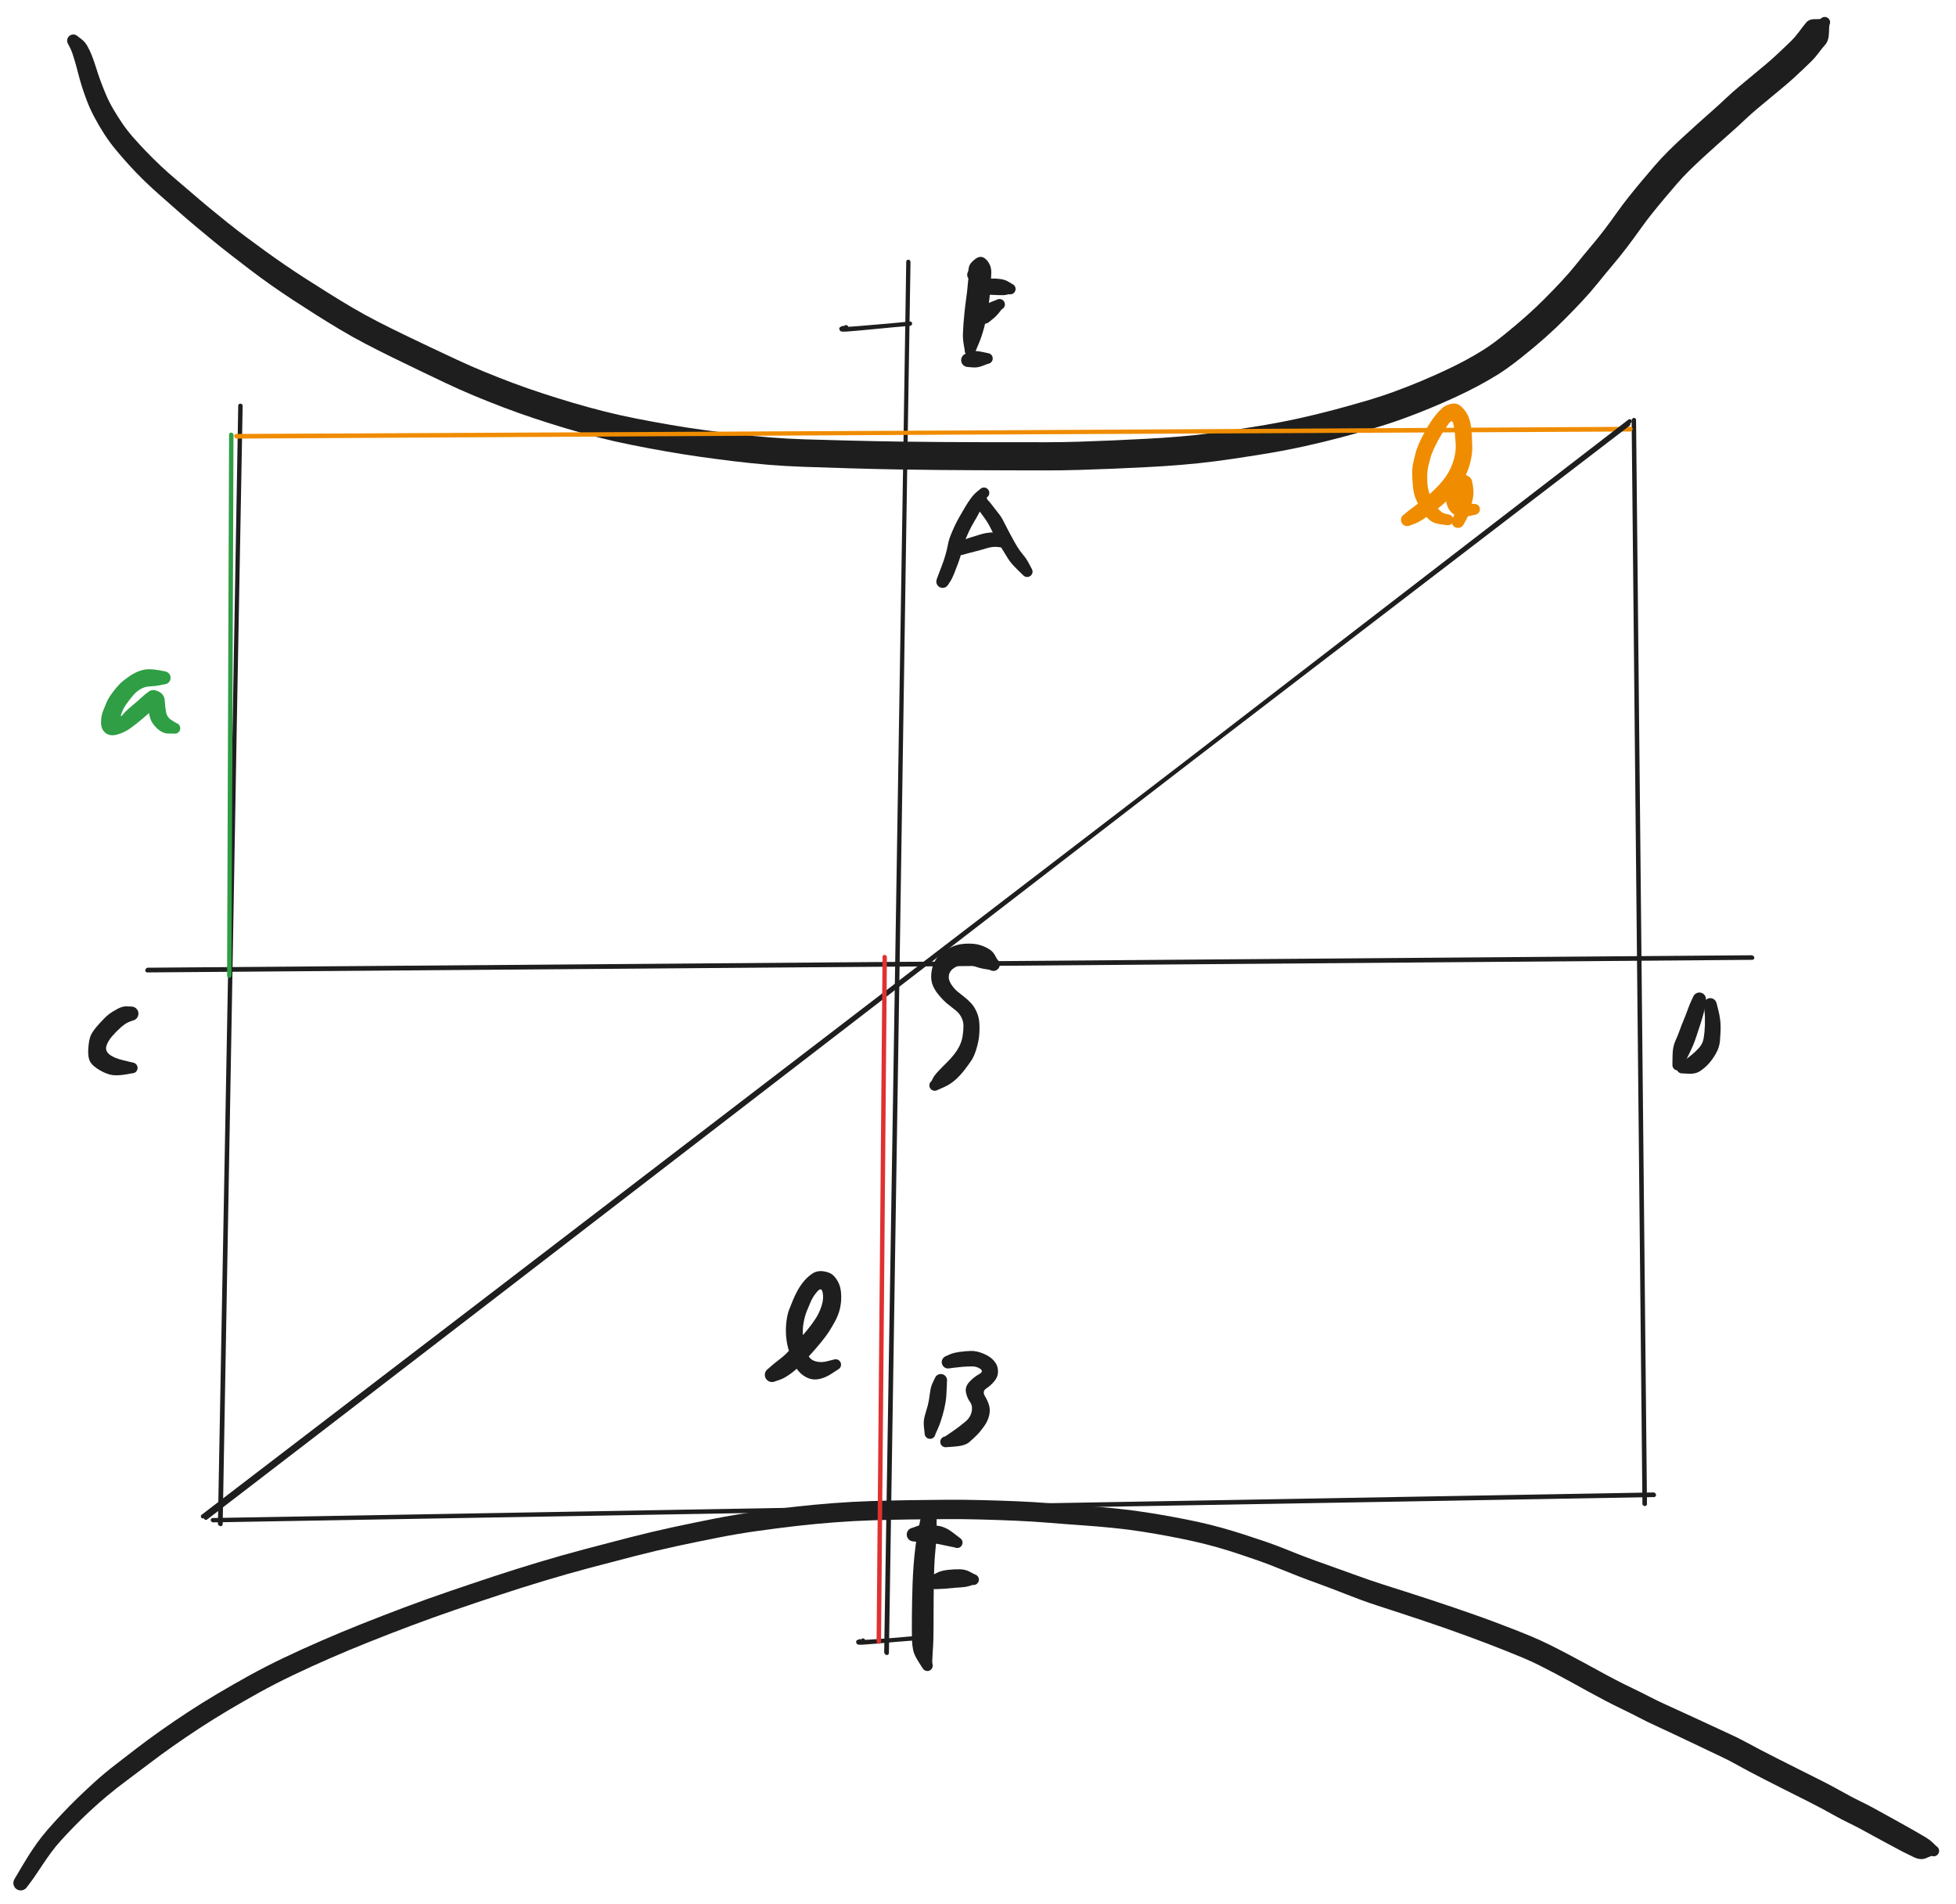 <svg version="1.1" xmlns="http://www.w3.org/2000/svg" viewBox="0 0 944.556 919.141" width="944.556" height="919.141" filter="invert(93%) hue-rotate(180deg)">
  <!-- svg-source:excalidraw -->
  
  <defs>
    <style class="style-fonts">
      @font-face {
        font-family: "Virgil";
        src: url("https://excalidraw.com/Virgil.woff2");
      }
      @font-face {
        font-family: "Cascadia";
        src: url("https://excalidraw.com/Cascadia.woff2");
      }
    </style>
    
  </defs>
  <rect x="0" y="0" width="944.556" height="919.141" fill="transparent"/><g stroke-linecap="round"><g transform="translate(71.345 468.334) rotate(0 387.349 -3.067)"><path d="M0 -0.13 C129.07 -1.13, 645.4 -5.13, 774.54 -6.14 M-0.2 0.15 C128.91 -0.81, 645.65 -4.9, 774.82 -5.93" stroke="#1e1e1e" stroke-width="2" fill="none"/></g></g><mask/><g stroke-linecap="round"><g transform="translate(428.022 797.844) rotate(0 5.258 -335.644)"><path d="M-0.05 -0.12 C1.75 -111.99, 8.89 -559.34, 10.66 -671.21 M0.24 0.2 C2.04 -111.73, 8.9 -559.59, 10.6 -671.47" stroke="#1e1e1e" stroke-width="2" fill="none"/></g></g><mask/><g stroke-linecap="round"><g transform="translate(408.742 158.104) rotate(0 15.336 -0.438)"><path d="M-0.02 -0.04 C-0.01 0.12, -5.16 1.29, -0.03 0.98 C5.09 0.67, 25.61 -1.43, 30.73 -1.89 M-0.22 -0.18 C-0.22 -0.08, -5.32 1.03, -0.17 0.76 C4.98 0.49, 25.52 -1.39, 30.67 -1.79" stroke="#1e1e1e" stroke-width="2" fill="none"/></g></g><mask/><g transform="translate(479.727 465.705) rotate(0 -14.022 26.729)" stroke="none"><path fill="#1e1e1e" d="M -1.79,2.51 Q -1.79,2.51 -4.18,2.12 -6.57,1.74 -8.84,0.92 -11.11,0.11 -13.78,0.10 -16.45,0.08 -18.72,1.43 -20.98,2.79 -21.45,4.94 -21.91,7.10 -20.51,9.31 -19.10,11.52 -17.44,12.92 -15.78,14.32 -14.04,15.66 -12.30,16.99 -10.78,18.63 -9.26,20.26 -8.11,22.81 -6.97,25.36 -6.79,28.50 -6.61,31.64 -6.92,34.57 -7.24,37.50 -8.26,40.84 -9.29,44.18 -10.49,46.04 -11.70,47.90 -13.85,50.71 -16.01,53.53 -18.46,55.70 -20.92,57.87 -23.88,59.16 -26.83,60.46 -27.21,60.64 -27.60,60.83 -28.02,60.88 -28.44,60.93 -28.86,60.85 -29.27,60.77 -29.64,60.56 -30.01,60.34 -30.29,60.03 -30.57,59.71 -30.74,59.31 -30.90,58.92 -30.93,58.50 -30.96,58.08 -30.86,57.66 -30.75,57.25 -30.52,56.90 -30.29,56.54 -29.95,56.28 -29.62,56.01 -29.22,55.87 -28.82,55.73 -28.40,55.72 -27.97,55.71 -27.57,55.84 -27.16,55.97 -26.82,56.22 -26.47,56.47 -26.23,56.81 -25.98,57.16 -25.86,57.57 -25.74,57.98 -25.76,58.40 -25.77,58.83 -25.92,59.22 -26.07,59.62 -26.34,59.95 -26.61,60.28 -26.97,60.50 -27.33,60.73 -27.74,60.83 -28.15,60.93 -28.58,60.89 -29.00,60.85 -29.39,60.68 -29.78,60.51 -30.09,60.22 -30.41,59.94 -30.61,59.57 -30.82,59.20 -30.90,58.78 -30.97,58.36 -30.91,57.94 -30.85,57.52 -30.66,57.14 -30.47,56.76 -30.16,56.46 -29.86,56.16 -29.86,56.16 -29.86,56.16 -29.22,54.86 -28.59,53.56 -26.64,51.48 -24.69,49.40 -22.68,47.45 -20.66,45.49 -18.99,43.35 -17.31,41.20 -16.27,39.02 -15.22,36.84 -14.84,34.26 -14.45,31.69 -14.47,29.51 -14.49,27.32 -15.54,25.33 -16.59,23.34 -18.39,21.97 -20.19,20.60 -22.23,18.93 -24.27,17.26 -26.56,14.48 -28.85,11.71 -29.65,8.96 -30.45,6.21 -29.74,2.53 -29.03,-1.13 -27.01,-3.57 -25.00,-6.00 -21.68,-7.78 -18.37,-9.56 -15.29,-9.92 -12.21,-10.29 -9.36,-10.01 -6.51,-9.74 -3.50,-8.26 -0.48,-6.78 0.65,-4.64 1.79,-2.51 2.07,-2.26 2.34,-2.01 2.55,-1.70 2.75,-1.39 2.88,-1.04 3.01,-0.69 3.05,-0.32 3.09,0.04 3.03,0.41 2.98,0.78 2.85,1.13 2.71,1.48 2.49,1.78 2.28,2.08 1.99,2.32 1.71,2.57 1.38,2.73 1.04,2.90 0.68,2.99 0.32,3.07 -0.04,3.06 -0.42,3.06 -0.78,2.96 -1.14,2.87 -1.46,2.69 -1.79,2.51 -1.79,2.51 L -1.79,2.51 Z"/></g><g transform="translate(449.054 727.736) rotate(0 -1.753 38.56)" stroke="none"><path fill="#1e1e1e" d="M 3.24,0.34 Q 3.24,0.34 3.25,7.48 3.26,14.62 2.75,19.65 2.24,24.69 2.09,28.95 1.93,33.21 1.88,37.27 1.82,41.33 1.80,45.07 1.78,48.81 1.77,52.16 1.75,55.51 1.75,58.45 1.74,61.39 1.67,63.89 1.60,66.39 1.37,69.65 1.14,72.90 1.13,74.07 1.12,75.25 1.25,75.65 1.37,76.06 1.36,76.48 1.36,76.91 1.21,77.31 1.07,77.71 0.80,78.04 0.54,78.37 0.18,78.60 -0.17,78.84 -0.58,78.94 -0.99,79.04 -1.41,79.01 -1.84,78.98 -2.23,78.81 -2.62,78.65 -2.94,78.37 -3.26,78.08 -3.47,77.72 -3.68,77.35 -3.76,76.93 -3.84,76.51 -3.79,76.09 -3.73,75.67 -3.54,75.29 -3.36,74.91 -3.06,74.60 -2.76,74.30 -2.38,74.11 -2.00,73.92 -1.58,73.86 -1.16,73.80 -0.74,73.88 -0.32,73.96 0.04,74.16 0.41,74.37 0.69,74.69 0.98,75.00 1.15,75.39 1.32,75.78 1.36,76.20 1.39,76.63 1.29,77.04 1.19,77.45 0.96,77.81 0.74,78.17 0.41,78.44 0.08,78.71 -0.31,78.86 -0.71,79.00 -1.13,79.02 -1.56,79.03 -1.96,78.91 -2.37,78.79 -2.72,78.54 -3.06,78.29 -3.31,77.95 -3.56,77.61 -3.56,77.61 -3.56,77.61 -5.62,74.36 -7.67,71.11 -8.13,68.75 -8.60,66.39 -8.66,63.87 -8.73,61.36 -8.72,58.41 -8.71,55.46 -8.69,52.07 -8.66,48.69 -8.59,44.88 -8.53,41.07 -8.37,36.86 -8.22,32.65 -7.89,28.11 -7.56,23.57 -6.92,18.58 -6.28,13.59 -4.76,6.62 -3.24,-0.34 -3.15,-0.73 -3.06,-1.11 -2.89,-1.46 -2.71,-1.81 -2.45,-2.11 -2.19,-2.41 -1.87,-2.64 -1.55,-2.86 -1.19,-3.01 -0.82,-3.15 -0.43,-3.21 -0.04,-3.26 0.34,-3.22 0.73,-3.18 1.10,-3.04 1.47,-2.91 1.80,-2.69 2.13,-2.47 2.39,-2.18 2.66,-1.89 2.84,-1.54 3.03,-1.20 3.13,-0.81 3.23,-0.43 3.24,-0.04 3.24,0.34 3.24,0.34 L 3.24,0.34 Z"/></g><g transform="translate(441.167 740.881) rotate(0 10.954 1.753)" stroke="none"><path fill="#1e1e1e" d="M -0.36,-3.32 Q -0.36,-3.32 1.84,-4.14 4.05,-4.95 6.20,-4.81 8.35,-4.67 11.80,-4.23 15.25,-3.78 18.81,-1.08 22.36,1.61 22.69,1.88 23.02,2.15 23.25,2.51 23.47,2.87 23.58,3.28 23.68,3.69 23.64,4.11 23.60,4.54 23.43,4.93 23.27,5.32 22.98,5.63 22.70,5.95 22.32,6.16 21.95,6.36 21.54,6.44 21.12,6.52 20.70,6.46 20.28,6.40 19.90,6.21 19.52,6.02 19.22,5.72 18.92,5.42 18.73,5.04 18.54,4.66 18.49,4.23 18.43,3.81 18.51,3.40 18.60,2.98 18.81,2.61 19.02,2.24 19.33,1.96 19.65,1.68 20.04,1.51 20.43,1.34 20.86,1.31 21.28,1.28 21.69,1.38 22.10,1.49 22.46,1.72 22.82,1.95 23.08,2.28 23.35,2.61 23.49,3.01 23.64,3.41 23.65,3.83 23.66,4.26 23.53,4.66 23.41,5.07 23.16,5.41 22.91,5.76 22.56,6.01 22.22,6.25 21.81,6.37 21.40,6.50 20.98,6.48 20.55,6.47 20.15,6.32 19.76,6.18 19.76,6.18 19.76,6.18 17.67,5.77 15.58,5.37 13.43,4.87 11.28,4.37 8.14,4.16 5.01,3.95 2.69,3.63 0.36,3.32 -0.03,3.31 -0.43,3.31 -0.82,3.21 -1.21,3.11 -1.57,2.92 -1.92,2.73 -2.22,2.46 -2.52,2.19 -2.75,1.85 -2.97,1.52 -3.11,1.14 -3.25,0.76 -3.29,0.36 -3.34,-0.03 -3.29,-0.43 -3.23,-0.83 -3.09,-1.20 -2.94,-1.58 -2.71,-1.91 -2.48,-2.24 -2.17,-2.50 -1.87,-2.77 -1.51,-2.95 -1.15,-3.13 -0.76,-3.23 -0.36,-3.32 -0.36,-3.32 L -0.36,-3.32 Z"/></g><g transform="translate(451.683 763.666) rotate(0 9.64 -0.876)" stroke="none"><path fill="#1e1e1e" d="M -0.87,-3.50 Q -0.87,-3.50 1.03,-4.44 2.94,-5.37 6.02,-5.73 9.11,-6.08 11.82,-6.03 14.53,-5.98 16.70,-4.79 18.88,-3.61 19.28,-3.47 19.68,-3.33 20.02,-3.07 20.35,-2.81 20.59,-2.45 20.82,-2.10 20.93,-1.69 21.04,-1.28 21.01,-0.85 20.99,-0.43 20.82,-0.04 20.66,0.35 20.39,0.67 20.11,0.99 19.74,1.21 19.37,1.42 18.96,1.51 18.54,1.59 18.12,1.54 17.70,1.49 17.31,1.31 16.93,1.13 16.62,0.83 16.32,0.54 16.12,0.16 15.93,-0.21 15.86,-0.63 15.80,-1.05 15.87,-1.47 15.95,-1.88 16.15,-2.26 16.35,-2.63 16.66,-2.92 16.98,-3.21 17.36,-3.38 17.75,-3.56 18.17,-3.60 18.60,-3.64 19.01,-3.54 19.42,-3.45 19.79,-3.23 20.15,-3.00 20.42,-2.68 20.69,-2.35 20.84,-1.95 21.00,-1.56 21.02,-1.13 21.04,-0.71 20.92,-0.30 20.80,0.10 20.56,0.45 20.31,0.80 19.97,1.05 19.63,1.30 19.23,1.44 18.82,1.57 18.40,1.56 17.97,1.56 17.97,1.56 17.98,1.56 16.30,2.07 14.63,2.58 12.18,2.72 9.72,2.85 7.42,3.10 5.12,3.35 2.99,3.43 0.87,3.50 0.44,3.56 0.01,3.61 -0.42,3.56 -0.85,3.51 -1.26,3.35 -1.66,3.20 -2.02,2.96 -2.38,2.71 -2.67,2.38 -2.96,2.06 -3.17,1.67 -3.37,1.29 -3.48,0.87 -3.58,0.44 -3.58,0.01 -3.59,-0.42 -3.48,-0.84 -3.38,-1.27 -3.18,-1.65 -2.98,-2.04 -2.69,-2.37 -2.40,-2.69 -2.04,-2.94 -1.69,-3.19 -1.28,-3.35 -0.87,-3.50 -0.87,-3.50 L -0.87,-3.50 Z"/></g><g transform="translate(470.087 132.69) rotate(0 1.315 15.774)" stroke="none"><path fill="#1e1e1e" d="M -2.55,-1.70 Q -2.55,-1.70 -2.21,-3.65 -1.87,-5.60 0.97,-7.72 3.82,-9.84 6.25,-7.27 8.69,-4.71 8.61,-1.05 8.52,2.60 8.13,7.13 7.75,11.66 7.35,14.36 6.95,17.07 6.41,19.93 5.86,22.78 5.19,25.30 4.52,27.82 3.74,30.10 2.95,32.39 1.96,34.62 0.97,36.86 0.86,37.27 0.75,37.68 0.51,38.03 0.27,38.39 -0.06,38.64 -0.40,38.90 -0.80,39.04 -1.20,39.18 -1.62,39.18 -2.05,39.18 -2.45,39.04 -2.86,38.91 -3.19,38.65 -3.53,38.40 -3.77,38.05 -4.01,37.69 -4.13,37.29 -4.24,36.88 -4.22,36.45 -4.20,36.03 -4.04,35.63 -3.89,35.24 -3.61,34.91 -3.34,34.59 -2.97,34.37 -2.61,34.15 -2.20,34.06 -1.78,33.96 -1.36,34.01 -0.94,34.05 -0.55,34.23 -0.16,34.41 0.14,34.70 0.45,34.99 0.65,35.37 0.85,35.74 0.91,36.16 0.98,36.58 0.92,37.00 0.85,37.42 0.65,37.79 0.45,38.17 0.15,38.46 -0.15,38.76 -0.54,38.93 -0.92,39.11 -1.35,39.16 -1.77,39.21 -2.18,39.12 -2.60,39.03 -2.96,38.81 -3.33,38.59 -3.60,38.27 -3.88,37.94 -4.04,37.55 -4.20,37.16 -4.22,36.73 -4.24,36.31 -4.24,36.31 -4.24,36.31 -4.71,33.59 -5.17,30.87 -5.09,28.52 -5.01,26.17 -4.83,23.72 -4.64,21.27 -4.35,18.37 -4.07,15.47 -3.71,12.92 -3.34,10.38 -3.06,7.91 -2.77,5.44 -2.60,3.16 -2.42,0.87 -1.45,-2.59 -0.47,-6.07 2.71,-3.25 5.90,-0.43 4.22,0.63 2.55,1.70 2.31,1.98 2.07,2.26 1.77,2.47 1.46,2.69 1.12,2.83 0.78,2.96 0.41,3.01 0.04,3.06 -0.31,3.02 -0.68,2.99 -1.03,2.86 -1.38,2.73 -1.69,2.53 -1.99,2.32 -2.24,2.05 -2.49,1.78 -2.67,1.45 -2.85,1.13 -2.94,0.77 -3.04,0.41 -3.04,0.04 -3.05,-0.32 -2.96,-0.68 -2.88,-1.04 -2.71,-1.37 -2.55,-1.70 -2.55,-1.70 L -2.55,-1.70 Z"/></g><g transform="translate(474.469 138.824) rotate(0 7.011 0)" stroke="none"><path fill="#1e1e1e" d="M -0.37,-3.38 Q -0.37,-3.38 1.86,-3.95 4.10,-4.53 7.37,-4.25 10.65,-3.97 12.35,-2.90 14.06,-1.83 14.44,-1.65 14.83,-1.48 15.14,-1.19 15.45,-0.90 15.65,-0.52 15.85,-0.15 15.93,0.26 16.00,0.68 15.93,1.10 15.87,1.52 15.67,1.90 15.47,2.27 15.17,2.57 14.86,2.86 14.47,3.04 14.09,3.22 13.67,3.27 13.25,3.32 12.83,3.23 12.41,3.14 12.05,2.93 11.68,2.71 11.41,2.39 11.13,2.07 10.97,1.67 10.81,1.28 10.78,0.85 10.76,0.43 10.87,0.02 10.98,-0.38 11.22,-0.73 11.45,-1.09 11.79,-1.35 12.12,-1.61 12.53,-1.74 12.93,-1.88 13.35,-1.89 13.78,-1.89 14.18,-1.76 14.59,-1.62 14.93,-1.37 15.27,-1.11 15.51,-0.76 15.75,-0.41 15.86,-0.00 15.98,0.40 15.96,0.82 15.94,1.24 15.78,1.64 15.63,2.04 15.36,2.36 15.08,2.69 14.72,2.91 14.36,3.13 13.94,3.22 13.53,3.32 13.11,3.28 12.68,3.23 12.68,3.23 12.68,3.23 11.46,3.51 10.23,3.79 7.59,3.65 4.96,3.52 2.67,3.45 0.37,3.38 -0.03,3.37 -0.44,3.37 -0.84,3.27 -1.23,3.16 -1.59,2.97 -1.96,2.77 -2.26,2.50 -2.56,2.22 -2.79,1.88 -3.02,1.54 -3.16,1.16 -3.31,0.78 -3.35,0.37 -3.40,-0.03 -3.34,-0.44 -3.29,-0.84 -3.14,-1.22 -2.99,-1.61 -2.75,-1.94 -2.52,-2.28 -2.21,-2.55 -1.90,-2.81 -1.53,-3.00 -1.17,-3.19 -0.77,-3.28 -0.37,-3.38 -0.37,-3.38 L -0.37,-3.38 Z"/></g><g transform="translate(475.345 152.846) rotate(0 3.944 -3.067)" stroke="none"><path fill="#1e1e1e" d="M -2.47,-2.47 Q -2.47,-2.47 -1.11,-4.13 0.23,-5.80 3.26,-7.05 6.29,-8.30 6.70,-8.41 7.11,-8.51 7.54,-8.47 7.96,-8.44 8.35,-8.27 8.74,-8.10 9.06,-7.82 9.37,-7.54 9.58,-7.17 9.79,-6.80 9.87,-6.38 9.95,-5.96 9.90,-5.54 9.84,-5.12 9.65,-4.74 9.46,-4.36 9.16,-4.06 8.86,-3.76 8.48,-3.57 8.10,-3.38 7.68,-3.32 7.25,-3.27 6.84,-3.35 6.42,-3.43 6.05,-3.63 5.68,-3.84 5.40,-4.16 5.11,-4.48 4.95,-4.87 4.78,-5.26 4.74,-5.68 4.71,-6.10 4.81,-6.52 4.91,-6.93 5.14,-7.29 5.37,-7.65 5.70,-7.91 6.03,-8.18 6.43,-8.32 6.83,-8.47 7.26,-8.48 7.68,-8.49 8.09,-8.37 8.49,-8.24 8.84,-8.00 9.18,-7.75 9.43,-7.40 9.68,-7.06 9.80,-6.65 9.93,-6.24 9.92,-5.82 9.91,-5.39 9.76,-5.00 9.61,-4.60 9.35,-4.27 9.08,-3.93 8.72,-3.71 8.36,-3.48 8.36,-3.48 8.36,-3.48 7.08,-1.86 5.80,-0.23 4.13,1.11 2.47,2.47 2.13,2.73 1.80,2.99 1.42,3.16 1.03,3.33 0.62,3.41 0.21,3.48 -0.20,3.46 -0.62,3.43 -1.03,3.31 -1.43,3.18 -1.79,2.96 -2.15,2.75 -2.45,2.45 -2.75,2.15 -2.96,1.79 -3.18,1.43 -3.31,1.03 -3.43,0.62 -3.46,0.20 -3.48,-0.21 -3.41,-0.62 -3.33,-1.03 -3.16,-1.42 -2.99,-1.80 -2.73,-2.13 -2.47,-2.47 -2.47,-2.47 L -2.47,-2.47 Z"/></g><g transform="translate(467.458 173.879) rotate(0 5.258 -0.438)" stroke="none"><path fill="#1e1e1e" d="M -0.41,-3.32 Q -0.41,-3.32 1.54,-4.01 3.50,-4.71 6.35,-4.07 9.19,-3.43 9.61,-3.38 10.03,-3.34 10.42,-3.16 10.81,-2.98 11.12,-2.69 11.43,-2.40 11.63,-2.03 11.83,-1.65 11.90,-1.23 11.97,-0.81 11.90,-0.39 11.83,0.02 11.63,0.39 11.44,0.77 11.13,1.06 10.82,1.36 10.44,1.53 10.05,1.71 9.63,1.76 9.21,1.81 8.79,1.72 8.38,1.63 8.01,1.41 7.65,1.19 7.37,0.87 7.09,0.55 6.93,0.15 6.78,-0.23 6.75,-0.66 6.73,-1.08 6.84,-1.49 6.95,-1.90 7.19,-2.25 7.43,-2.60 7.77,-2.86 8.10,-3.12 8.50,-3.26 8.91,-3.39 9.33,-3.40 9.76,-3.40 10.16,-3.26 10.56,-3.13 10.90,-2.87 11.24,-2.62 11.48,-2.27 11.72,-1.91 11.84,-1.50 11.95,-1.10 11.93,-0.67 11.91,-0.25 11.75,0.14 11.59,0.53 11.32,0.86 11.05,1.18 10.68,1.40 10.32,1.62 9.90,1.72 9.49,1.81 9.49,1.81 9.49,1.81 7.02,2.75 4.55,3.70 2.48,3.51 0.41,3.32 0.01,3.32 -0.39,3.32 -0.78,3.23 -1.17,3.13 -1.53,2.95 -1.89,2.76 -2.19,2.49 -2.50,2.23 -2.73,1.89 -2.96,1.56 -3.10,1.19 -3.25,0.81 -3.30,0.41 -3.35,0.01 -3.30,-0.38 -3.25,-0.79 -3.11,-1.16 -2.97,-1.54 -2.74,-1.88 -2.51,-2.21 -2.21,-2.48 -1.91,-2.75 -1.55,-2.94 -1.19,-3.12 -0.80,-3.22 -0.41,-3.32 -0.41,-3.32 L -0.41,-3.32 Z"/></g><g transform="translate(35.414 19.64) rotate(0 423.28 95.523)" stroke="none"><path fill="#1e1e1e" d="M 2.32,-1.93 Q 2.32,-1.93 3.95,-0.71 5.58,0.51 6.73,2.51 7.89,4.51 8.93,7.16 9.98,9.82 10.96,12.97 11.93,16.13 13.09,19.30 14.25,22.48 15.74,26.01 17.23,29.53 19.30,33.05 21.36,36.58 23.72,40.03 26.08,43.48 28.98,46.77 31.87,50.06 35.15,53.46 38.42,56.86 42.01,60.26 45.60,63.65 49.61,67.03 53.61,70.42 57.65,73.91 61.70,77.41 65.87,80.85 70.05,84.30 74.36,87.76 78.68,91.22 83.24,94.63 87.80,98.05 92.54,101.47 97.29,104.90 102.27,108.32 107.26,111.74 112.61,115.16 117.95,118.58 123.50,122.05 129.05,125.53 134.90,128.97 140.75,132.41 146.89,135.56 153.03,138.71 159.42,141.80 165.81,144.90 172.32,147.97 178.82,151.03 185.37,154.09 191.92,157.15 198.60,159.89 205.29,162.64 212.38,165.30 219.47,167.95 226.69,170.30 233.90,172.65 241.47,174.90 249.04,177.14 256.71,179.06 264.37,180.99 272.30,182.53 280.23,184.07 288.39,185.48 296.55,186.89 304.47,187.96 312.40,189.04 320.54,189.98 328.68,190.93 336.83,191.57 344.98,192.20 353.13,192.47 361.28,192.73 374.86,193.07 388.45,193.41 398.98,193.55 409.50,193.70 418.76,193.76 428.01,193.82 436.48,193.84 444.94,193.85 453.33,193.86 461.71,193.87 469.81,193.87 477.91,193.86 485.78,193.61 493.65,193.36 501.78,193.00 509.92,192.63 517.90,192.22 525.89,191.82 533.97,191.14 542.06,190.47 549.91,189.44 557.77,188.41 569.89,186.46 582.02,184.51 591.30,182.46 600.58,180.41 608.50,178.30 616.41,176.18 623.79,174.03 631.17,171.87 637.65,169.51 644.13,167.14 650.11,164.65 656.08,162.16 661.59,159.61 667.09,157.07 671.82,154.54 676.56,152.01 680.95,149.25 685.35,146.49 691.26,141.72 697.16,136.94 701.94,132.67 706.72,128.40 710.68,124.40 714.63,120.41 718.58,116.21 722.52,112.00 725.81,107.87 729.10,103.74 732.66,99.55 736.22,95.36 739.35,91.24 742.48,87.12 745.30,83.13 748.12,79.15 751.24,75.24 754.35,71.33 757.44,67.66 760.53,63.98 763.61,60.40 766.69,56.82 770.20,53.34 773.70,49.86 777.21,46.63 780.72,43.39 784.23,40.25 787.74,37.11 791.24,34.01 794.75,30.92 797.91,27.92 801.07,24.93 804.63,21.96 808.20,18.99 811.15,16.54 814.10,14.08 816.87,11.78 819.63,9.47 821.94,7.34 824.24,5.21 826.23,3.31 828.22,1.40 829.82,-0.15 831.41,-1.71 833.38,-4.35 835.35,-7.00 836.76,-8.71 838.18,-10.41 840.88,-10.38 843.58,-10.35 843.79,-10.59 844.00,-10.82 844.26,-11.00 844.53,-11.18 844.82,-11.30 845.12,-11.41 845.43,-11.45 845.75,-11.48 846.06,-11.45 846.38,-11.41 846.67,-11.29 846.97,-11.18 847.23,-11.00 847.49,-10.82 847.70,-10.58 847.91,-10.35 848.05,-10.07 848.20,-9.79 848.28,-9.48 848.35,-9.17 848.35,-8.85 848.35,-8.54 848.28,-8.23 848.20,-7.92 848.05,-7.64 847.90,-7.36 847.63,-7.07 847.35,-6.78 846.98,-6.58 846.60,-6.37 846.18,-6.30 845.76,-6.23 845.34,-6.30 844.92,-6.36 844.55,-6.56 844.17,-6.75 843.88,-7.06 843.58,-7.37 843.40,-7.75 843.22,-8.14 843.17,-8.56 843.12,-8.98 843.21,-9.39 843.30,-9.81 843.51,-10.18 843.73,-10.54 844.05,-10.82 844.37,-11.10 844.77,-11.26 845.16,-11.42 845.58,-11.44 846.01,-11.47 846.42,-11.36 846.83,-11.25 847.18,-11.01 847.54,-10.78 847.80,-10.44 848.06,-10.10 848.19,-9.70 848.33,-9.30 848.34,-8.88 848.34,-8.45 848.21,-8.05 848.07,-7.64 847.82,-7.30 847.56,-6.96 847.21,-6.72 846.86,-6.48 846.46,-6.36 846.05,-6.25 845.62,-6.27 845.20,-6.29 844.80,-6.44 844.41,-6.60 844.08,-6.87 843.75,-7.14 843.53,-7.50 843.31,-7.87 843.22,-8.28 843.12,-8.70 843.17,-9.12 843.21,-9.54 843.38,-9.93 843.56,-10.31 843.57,-10.33 843.58,-10.35 843.79,-10.59 844.00,-10.82 844.26,-11.00 844.53,-11.18 844.82,-11.30 845.12,-11.41 845.43,-11.45 845.75,-11.48 846.06,-11.45 846.37,-11.41 846.67,-11.29 846.97,-11.18 847.23,-11.00 847.49,-10.82 847.70,-10.58 847.91,-10.35 848.05,-10.07 848.20,-9.79 848.28,-9.48 848.35,-9.17 848.35,-8.85 848.35,-8.54 848.28,-8.23 848.20,-7.92 848.05,-7.64 847.90,-7.36 847.79,-3.66 847.67,0.04 845.99,1.95 844.30,3.86 842.71,6.01 841.12,8.16 839.47,9.78 837.81,11.40 835.72,13.41 833.62,15.42 831.06,17.77 828.49,20.11 825.72,22.42 822.95,24.72 819.99,27.18 817.03,29.64 813.81,32.31 810.58,34.98 807.25,38.13 803.91,41.29 800.44,44.36 796.96,47.42 793.53,50.49 790.09,53.56 786.75,56.63 783.42,59.70 780.30,62.77 777.17,65.84 774.14,69.36 771.12,72.88 768.14,76.42 765.16,79.96 762.29,83.55 759.41,87.15 756.45,91.32 753.49,95.50 750.13,99.91 746.77,104.32 743.34,108.35 739.92,112.39 736.27,116.93 732.62,121.47 728.54,125.82 724.46,130.17 720.20,134.45 715.95,138.72 710.89,143.24 705.82,147.75 699.25,152.98 692.67,158.20 687.86,161.20 683.04,164.19 677.95,166.89 672.87,169.58 667.12,172.23 661.38,174.87 655.11,177.47 648.84,180.08 641.93,182.58 635.02,185.08 627.48,187.27 619.95,189.47 611.75,191.65 603.54,193.83 593.87,195.96 584.19,198.09 571.86,200.05 559.54,202.01 551.36,203.07 543.18,204.12 534.88,204.80 526.58,205.48 518.55,205.88 510.51,206.28 502.29,206.64 494.07,206.99 485.99,207.23 477.90,207.48 469.79,207.47 461.69,207.45 453.29,207.44 444.90,207.42 436.40,207.38 427.91,207.34 418.61,207.27 409.30,207.19 398.69,207.02 388.08,206.85 374.45,206.44 360.82,206.04 352.37,205.73 343.91,205.43 335.51,204.74 327.12,204.04 318.86,203.03 310.60,202.02 302.46,200.87 294.32,199.71 286.02,198.25 277.72,196.80 269.46,195.14 261.19,193.49 253.28,191.46 245.38,189.42 237.64,187.10 229.91,184.77 222.45,182.30 214.99,179.82 207.73,177.06 200.46,174.29 193.52,171.40 186.57,168.50 180.02,165.40 173.47,162.29 166.93,159.15 160.39,156.02 153.88,152.82 147.37,149.63 140.94,146.27 134.51,142.91 128.56,139.34 122.61,135.77 117.01,132.23 111.41,128.69 105.93,125.10 100.45,121.52 95.37,117.93 90.29,114.34 85.57,110.75 80.86,107.16 76.21,103.56 71.56,99.97 67.25,96.42 62.94,92.86 58.67,89.30 54.41,85.73 50.45,82.21 46.49,78.69 42.33,75.06 38.17,71.42 34.41,67.78 30.65,64.14 27.31,60.48 23.96,56.82 20.77,52.98 17.57,49.15 15.09,45.31 12.60,41.48 10.38,37.34 8.16,33.20 6.68,29.37 5.21,25.54 4.12,22.08 3.04,18.63 2.30,15.65 1.56,12.68 0.50,9.11 -0.54,5.53 -1.43,3.73 -2.32,1.93 -2.52,1.63 -2.71,1.32 -2.83,0.97 -2.95,0.63 -2.99,0.27 -3.02,-0.09 -2.96,-0.45 -2.91,-0.81 -2.77,-1.14 -2.63,-1.48 -2.41,-1.77 -2.20,-2.07 -1.92,-2.30 -1.64,-2.54 -1.31,-2.70 -0.98,-2.85 -0.62,-2.93 -0.27,-3.01 0.09,-3.00 0.45,-2.99 0.80,-2.89 1.15,-2.79 1.47,-2.61 1.79,-2.43 2.05,-2.18 2.32,-1.93 2.32,-1.93 L 2.32,-1.93 Z"/></g><g transform="translate(10 909.141) rotate(0 462.278 -90.265)" stroke="none"><path fill="#1e1e1e" d="M -2.98,-1.98 Q -2.98,-1.98 -1.59,-4.33 -0.20,-6.68 1.11,-8.89 2.42,-11.11 4.01,-13.61 5.61,-16.12 7.83,-19.26 10.06,-22.41 13.11,-25.92 16.17,-29.43 19.71,-33.19 23.25,-36.96 27.29,-40.90 31.33,-44.84 35.81,-48.89 40.29,-52.94 45.55,-57.02 50.80,-61.10 56.27,-65.28 61.73,-69.47 67.91,-73.82 74.10,-78.18 80.79,-82.57 87.48,-86.96 94.93,-91.38 102.37,-95.79 110.35,-100.20 118.33,-104.61 127.11,-108.79 135.90,-112.97 145.20,-117.01 154.49,-121.06 164.53,-125.06 174.57,-129.06 185.14,-133.04 195.72,-137.01 206.57,-140.72 217.41,-144.44 228.31,-148.04 239.22,-151.63 250.20,-154.93 261.18,-158.23 272.20,-161.16 283.21,-164.09 293.93,-166.84 304.64,-169.59 314.82,-171.79 325.00,-173.98 334.87,-175.92 344.75,-177.86 354.34,-179.21 363.94,-180.55 373.31,-181.62 382.68,-182.69 392.02,-183.41 401.36,-184.12 410.68,-184.43 420.01,-184.73 429.01,-184.86 438.01,-184.99 446.62,-185.06 455.23,-185.12 464.00,-184.90 472.77,-184.68 481.04,-184.34 489.31,-184.00 497.43,-183.34 505.55,-182.69 513.22,-182.17 520.89,-181.65 528.27,-180.92 535.64,-180.19 542.65,-179.11 549.66,-178.04 556.19,-176.83 562.72,-175.63 568.57,-174.36 574.41,-173.09 580.02,-171.52 585.64,-169.94 590.83,-168.26 596.03,-166.59 601.02,-164.88 606.01,-163.17 611.00,-161.15 616.00,-159.12 620.80,-157.30 625.59,-155.48 630.62,-153.74 635.65,-151.99 643.70,-149.04 651.75,-146.08 658.03,-144.11 664.30,-142.14 670.07,-140.27 675.84,-138.41 681.32,-136.62 686.80,-134.83 691.94,-133.06 697.08,-131.30 702.05,-129.56 707.02,-127.82 711.69,-126.06 716.37,-124.30 720.88,-122.55 725.39,-120.80 729.63,-119.02 733.87,-117.24 738.07,-115.17 742.27,-113.10 746.33,-110.96 750.38,-108.82 754.38,-106.67 758.37,-104.51 762.34,-102.33 766.30,-100.14 770.45,-98.00 774.59,-95.85 778.56,-93.96 782.52,-92.07 786.61,-89.95 790.69,-87.83 794.76,-86.02 798.83,-84.21 802.70,-82.39 806.57,-80.57 810.43,-78.83 814.28,-77.08 818.01,-75.32 821.74,-73.56 825.53,-71.84 829.32,-70.12 833.16,-68.04 837.00,-65.95 840.51,-64.13 844.02,-62.31 847.53,-60.53 851.03,-58.75 854.54,-56.99 858.05,-55.23 861.55,-53.47 865.06,-51.72 868.56,-49.96 872.07,-48.21 875.40,-46.41 878.74,-44.62 881.92,-42.84 885.10,-41.07 888.05,-39.65 891.00,-38.23 894.19,-36.52 897.37,-34.82 900.00,-33.33 902.64,-31.83 905.15,-30.48 907.67,-29.14 910.10,-27.73 912.53,-26.32 914.46,-25.26 916.40,-24.19 919.22,-22.50 922.05,-20.81 923.49,-19.36 924.93,-17.91 925.20,-17.74 925.46,-17.57 925.68,-17.34 925.90,-17.11 926.06,-16.84 926.22,-16.56 926.30,-16.26 926.39,-15.95 926.40,-15.64 926.42,-15.32 926.35,-15.01 926.29,-14.70 926.15,-14.42 926.01,-14.13 925.81,-13.89 925.61,-13.64 925.36,-13.45 925.11,-13.26 924.81,-13.14 924.52,-13.01 924.21,-12.96 923.90,-12.91 923.58,-12.94 923.27,-12.97 922.97,-13.07 922.67,-13.17 921.94,-14.14 921.21,-15.11 921.21,-15.53 921.20,-15.96 921.34,-16.36 921.47,-16.76 921.73,-17.10 921.99,-17.44 922.34,-17.68 922.69,-17.92 923.10,-18.03 923.51,-18.15 923.93,-18.13 924.36,-18.10 924.75,-17.95 925.15,-17.79 925.47,-17.52 925.80,-17.24 926.02,-16.88 926.24,-16.52 926.33,-16.10 926.42,-15.69 926.38,-15.26 926.33,-14.84 926.15,-14.46 925.98,-14.07 925.68,-13.76 925.39,-13.45 925.02,-13.25 924.64,-13.05 924.22,-12.98 923.80,-12.91 923.38,-12.98 922.96,-13.05 922.59,-13.25 922.21,-13.44 921.92,-13.75 921.63,-14.06 921.45,-14.44 921.27,-14.83 921.22,-15.25 921.17,-15.67 921.26,-16.09 921.36,-16.50 921.57,-16.87 921.79,-17.23 922.12,-17.51 922.44,-17.79 922.83,-17.94 923.23,-18.10 923.65,-18.13 924.08,-18.15 924.49,-18.04 924.90,-17.92 925.25,-17.69 925.60,-17.45 925.86,-17.11 926.12,-16.77 925.52,-17.34 924.93,-17.91 925.20,-17.74 925.46,-17.57 925.68,-17.34 925.90,-17.11 926.06,-16.84 926.22,-16.56 926.30,-16.26 926.39,-15.95 926.40,-15.64 926.42,-15.32 926.35,-15.01 926.29,-14.70 926.15,-14.42 926.01,-14.13 925.81,-13.89 925.61,-13.64 925.36,-13.45 925.11,-13.26 924.81,-13.14 924.52,-13.01 924.21,-12.96 923.90,-12.91 923.58,-12.94 923.27,-12.97 922.97,-13.07 922.67,-13.17 920.10,-12.05 917.53,-10.93 914.25,-12.48 910.98,-14.03 908.88,-15.11 906.79,-16.19 904.49,-17.46 902.18,-18.73 899.49,-20.14 896.80,-21.54 894.30,-22.95 891.79,-24.37 888.81,-25.96 885.83,-27.55 882.58,-29.13 879.33,-30.71 876.22,-32.44 873.11,-34.17 869.93,-35.89 866.76,-37.60 863.25,-39.36 859.74,-41.11 856.23,-42.88 852.71,-44.65 849.19,-46.43 845.66,-48.21 842.11,-50.03 838.56,-51.85 834.94,-53.75 831.32,-55.65 827.88,-57.58 824.44,-59.51 820.57,-61.30 816.71,-63.10 813.10,-64.86 809.50,-66.63 805.58,-68.44 801.67,-70.26 797.92,-72.06 794.18,-73.86 789.82,-75.84 785.46,-77.82 781.57,-79.86 777.67,-81.91 773.53,-83.89 769.40,-85.87 765.14,-88.09 760.89,-90.32 756.95,-92.49 753.01,-94.66 749.09,-96.82 745.16,-98.97 741.24,-101.06 737.33,-103.14 733.45,-105.08 729.57,-107.02 725.46,-108.75 721.35,-110.48 716.90,-112.24 712.45,-113.99 707.89,-115.75 703.33,-117.50 698.43,-119.29 693.52,-121.07 688.48,-122.86 683.43,-124.64 677.98,-126.46 672.53,-128.29 666.81,-130.17 661.08,-132.06 654.55,-134.17 648.02,-136.29 640.16,-139.40 632.30,-142.50 627.17,-144.35 622.04,-146.19 617.15,-148.08 612.26,-149.97 607.52,-151.92 602.78,-153.87 597.89,-155.60 593.00,-157.32 588.00,-158.97 583.00,-160.63 577.67,-162.15 572.33,-163.67 566.65,-164.94 560.96,-166.21 554.58,-167.42 548.21,-168.64 541.45,-169.69 534.70,-170.75 527.47,-171.47 520.24,-172.20 512.51,-172.74 504.79,-173.27 496.85,-173.93 488.91,-174.58 480.72,-174.94 472.52,-175.30 463.91,-175.53 455.29,-175.77 446.72,-175.72 438.14,-175.68 429.23,-175.55 420.31,-175.43 411.19,-175.14 402.07,-174.84 392.91,-174.15 383.74,-173.45 374.49,-172.39 365.23,-171.32 355.89,-170.01 346.54,-168.71 336.76,-166.78 326.97,-164.86 316.97,-162.71 306.97,-160.55 296.29,-157.80 285.61,-155.06 274.75,-152.17 263.88,-149.27 253.02,-146.00 242.16,-142.72 231.30,-139.14 220.45,-135.57 209.74,-131.89 199.03,-128.21 188.54,-124.27 178.05,-120.32 168.16,-116.37 158.26,-112.42 149.12,-108.42 139.97,-104.43 131.45,-100.35 122.93,-96.28 115.09,-91.94 107.24,-87.59 99.98,-83.27 92.73,-78.96 86.17,-74.66 79.60,-70.35 73.57,-66.11 67.54,-61.87 62.05,-57.68 56.56,-53.49 51.47,-49.72 46.37,-45.95 41.89,-42.21 37.41,-38.47 33.42,-34.75 29.43,-31.04 25.93,-27.45 22.43,-23.86 19.59,-20.73 16.75,-17.61 14.59,-14.64 12.43,-11.66 10.82,-9.25 9.21,-6.84 7.72,-4.61 6.24,-2.38 4.61,-0.19 2.98,1.98 2.70,2.31 2.42,2.64 2.06,2.89 1.71,3.14 1.31,3.30 0.91,3.46 0.48,3.52 0.05,3.58 -0.37,3.54 -0.80,3.49 -1.20,3.34 -1.61,3.20 -1.97,2.96 -2.33,2.72 -2.62,2.40 -2.91,2.08 -3.12,1.70 -3.33,1.32 -3.44,0.90 -3.55,0.48 -3.56,0.05 -3.56,-0.37 -3.47,-0.79 -3.37,-1.21 -3.17,-1.60 -2.98,-1.99 -2.98,-1.98 L -2.98,-1.98 Z"/></g><g stroke-linecap="round"><g transform="translate(116.039 195.787) rotate(0 -4.82 269.918)"><path d="M0.14 0.15 C-1.48 90.13, -8.16 449.88, -9.8 539.84 M0 0.08 C-1.56 90.09, -7.86 450.13, -9.5 540.05" stroke="#1e1e1e" stroke-width="2" fill="none"/></g></g><mask/><g stroke-linecap="round"><g transform="translate(102.894 733.87) rotate(0 347.913 -6.134)"><path d="M0.06 0.12 C116.05 -1.87, 579.87 -10.02, 695.81 -12.09 M-0.12 0.02 C115.84 -2, 579.63 -10.29, 695.66 -12.32" stroke="#1e1e1e" stroke-width="2" fill="none"/></g></g><mask/><g stroke-linecap="round"><g transform="translate(794.339 725.983) rotate(0 -2.629 -261.592)"><path d="M-0.01 0.13 C-0.87 -87.07, -4.42 -436, -5.28 -523.22 M-0.21 0.06 C-1.08 -87.12, -4.57 -435.86, -5.42 -523.04" stroke="#1e1e1e" stroke-width="2" fill="none"/></g></g><mask/><g stroke-linecap="round"><g transform="translate(787.328 207.18) rotate(0 -336.521 1.753)"><path d="M0.09 -0.12 C-112.07 0.47, -560.94 2.96, -673.11 3.57 M-0.04 0.15 C-112.23 0.69, -561.11 2.73, -673.26 3.33" stroke="#f08c00" stroke-width="2" fill="none"/></g></g><mask/><g transform="translate(455.189 280.794) rotate(0 10.078 -21.471)" stroke="none"><path fill="#1e1e1e" d="M -2.75,-1.37 Q -2.75,-1.37 -2.16,-2.97 -1.58,-4.57 -0.46,-7.45 0.66,-10.32 1.41,-12.99 2.16,-15.66 2.57,-17.87 2.97,-20.09 3.88,-22.35 4.79,-24.62 5.75,-26.70 6.71,-28.78 8.16,-31.33 9.62,-33.87 10.92,-36.06 12.21,-38.25 13.62,-40.18 15.03,-42.12 16.82,-43.60 18.61,-45.07 19.00,-45.23 19.40,-45.39 19.82,-45.41 20.25,-45.43 20.66,-45.32 21.06,-45.20 21.42,-44.96 21.77,-44.72 22.02,-44.38 22.28,-44.05 22.41,-43.64 22.55,-43.24 22.55,-42.81 22.55,-42.39 22.41,-41.99 22.27,-41.58 22.02,-41.25 21.76,-40.91 21.41,-40.67 21.05,-40.43 20.64,-40.32 20.23,-40.21 19.81,-40.23 19.39,-40.26 18.99,-40.41 18.60,-40.57 18.27,-40.85 17.95,-41.12 17.73,-41.49 17.51,-41.85 17.42,-42.27 17.33,-42.68 17.38,-43.11 17.43,-43.53 17.61,-43.91 17.79,-44.30 18.08,-44.61 18.37,-44.91 18.75,-45.11 19.12,-45.31 19.54,-45.38 19.96,-45.45 20.38,-45.38 20.80,-45.31 21.18,-45.11 21.55,-44.91 21.84,-44.60 22.13,-44.29 22.31,-43.90 22.49,-43.52 22.53,-43.09 22.58,-42.67 22.49,-42.26 22.39,-41.84 22.17,-41.48 21.95,-41.11 21.63,-40.84 21.31,-40.57 21.31,-40.57 21.31,-40.57 21.47,-39.88 21.63,-39.19 20.18,-37.29 18.73,-35.39 17.70,-33.35 16.68,-31.31 15.33,-29.09 13.97,-26.86 12.73,-24.26 11.50,-21.66 10.55,-18.96 9.60,-16.26 9.11,-14.11 8.63,-11.95 7.61,-9.19 6.58,-6.42 5.59,-3.94 4.61,-1.47 3.68,-0.04 2.75,1.37 2.54,1.68 2.34,1.99 2.06,2.24 1.79,2.49 1.47,2.67 1.14,2.85 0.78,2.95 0.43,3.04 0.05,3.05 -0.31,3.06 -0.67,2.97 -1.03,2.89 -1.36,2.73 -1.69,2.56 -1.97,2.32 -2.26,2.08 -2.47,1.78 -2.69,1.48 -2.83,1.13 -2.97,0.79 -3.02,0.42 -3.07,0.06 -3.03,-0.30 -3.00,-0.67 -2.87,-1.02 -2.75,-1.37 -2.75,-1.37 L -2.75,-1.37 Z"/></g><g transform="translate(473.592 242.234) rotate(0 11.393 17.089)" stroke="none"><path fill="#1e1e1e" d="M 2.39,-1.91 Q 2.39,-1.91 3.50,-0.73 4.62,0.43 5.88,2.15 7.15,3.87 8.56,5.59 9.97,7.31 11.10,9.60 12.23,11.89 13.26,13.81 14.29,15.73 15.37,17.74 16.44,19.75 17.73,21.84 19.01,23.92 20.52,25.69 22.04,27.45 23.25,29.77 24.47,32.09 24.68,32.46 24.89,32.83 24.98,33.24 25.06,33.66 25.00,34.08 24.95,34.50 24.76,34.88 24.58,35.27 24.28,35.57 23.98,35.87 23.60,36.06 23.22,36.25 22.80,36.31 22.38,36.37 21.96,36.30 21.54,36.22 21.17,36.01 20.80,35.80 20.51,35.49 20.23,35.17 20.06,34.79 19.89,34.40 19.85,33.97 19.81,33.55 19.91,33.14 20.01,32.72 20.24,32.36 20.47,32.00 20.80,31.74 21.13,31.47 21.52,31.32 21.92,31.17 22.35,31.16 22.77,31.14 23.18,31.26 23.59,31.39 23.93,31.63 24.28,31.88 24.53,32.22 24.78,32.57 24.91,32.97 25.03,33.38 25.02,33.80 25.02,34.23 24.87,34.63 24.73,35.03 24.46,35.36 24.20,35.69 23.84,35.92 23.49,36.15 23.07,36.26 22.66,36.36 22.24,36.33 21.81,36.30 21.42,36.13 21.03,35.97 20.71,35.69 20.40,35.40 20.40,35.40 20.40,35.40 17.44,32.49 14.48,29.57 13.20,27.48 11.93,25.39 10.06,22.37 8.18,19.35 6.93,16.97 5.67,14.58 4.52,12.25 3.37,9.91 1.39,7.26 -0.59,4.60 -1.49,3.25 -2.39,1.91 -2.58,1.59 -2.77,1.28 -2.89,0.93 -3.00,0.58 -3.03,0.21 -3.05,-0.15 -2.99,-0.51 -2.93,-0.88 -2.78,-1.21 -2.63,-1.55 -2.41,-1.85 -2.18,-2.14 -1.89,-2.37 -1.61,-2.60 -1.27,-2.75 -0.94,-2.91 -0.57,-2.98 -0.21,-3.05 0.15,-3.03 0.52,-3.01 0.87,-2.91 1.22,-2.80 1.54,-2.61 1.86,-2.42 2.12,-2.17 2.39,-1.91 2.39,-1.91 L 2.39,-1.91 Z"/></g><g transform="translate(463.952 265.02) rotate(0 11.393 -2.629)" stroke="none"><path fill="#1e1e1e" d="M -1.18,-2.77 Q -1.18,-2.77 0.47,-3.75 2.14,-4.74 4.85,-5.57 7.56,-6.41 9.74,-7.08 11.93,-7.74 15.03,-7.97 18.13,-8.20 20.74,-6.72 23.35,-5.25 23.70,-5.01 24.06,-4.78 24.32,-4.44 24.58,-4.11 24.71,-3.70 24.85,-3.30 24.86,-2.88 24.86,-2.45 24.73,-2.05 24.59,-1.64 24.34,-1.30 24.08,-0.96 23.73,-0.72 23.38,-0.48 22.97,-0.37 22.57,-0.25 22.14,-0.27 21.72,-0.29 21.32,-0.44 20.92,-0.60 20.60,-0.87 20.27,-1.14 20.05,-1.51 19.83,-1.87 19.74,-2.28 19.64,-2.70 19.68,-3.12 19.73,-3.54 19.90,-3.93 20.08,-4.32 20.37,-4.63 20.66,-4.94 21.03,-5.14 21.41,-5.34 21.83,-5.41 22.25,-5.49 22.67,-5.42 23.08,-5.35 23.46,-5.16 23.84,-4.96 24.13,-4.65 24.43,-4.35 24.61,-3.96 24.79,-3.58 24.84,-3.16 24.89,-2.73 24.80,-2.32 24.71,-1.90 24.49,-1.54 24.28,-1.17 23.95,-0.89 23.63,-0.62 23.24,-0.46 22.85,-0.30 22.42,-0.27 22.00,-0.25 21.59,-0.36 21.18,-0.47 21.18,-0.47 21.18,-0.47 18.43,-0.88 15.68,-1.29 12.67,-0.37 9.66,0.55 7.28,1.13 4.90,1.72 3.04,2.24 1.18,2.77 0.83,2.87 0.49,2.97 0.12,2.99 -0.23,3.00 -0.59,2.93 -0.94,2.86 -1.27,2.70 -1.60,2.55 -1.88,2.32 -2.17,2.09 -2.39,1.80 -2.61,1.51 -2.75,1.17 -2.89,0.84 -2.95,0.48 -3.01,0.12 -2.98,-0.23 -2.95,-0.59 -2.84,-0.94 -2.72,-1.28 -2.53,-1.59 -2.34,-1.90 -2.07,-2.15 -1.81,-2.40 -1.50,-2.59 -1.18,-2.77 -1.18,-2.77 L -1.18,-2.77 Z"/></g><g transform="translate(454.312 666.391) rotate(0 -2.629 13.145)" stroke="none"><path fill="#1e1e1e" d="M 2.97,0.74 Q 2.97,0.74 2.91,2.86 2.85,4.99 2.65,7.69 2.45,10.40 1.73,13.53 1.00,16.66 0.11,19.36 -0.78,22.07 -1.68,23.98 -2.59,25.90 -2.69,26.31 -2.79,26.72 -3.02,27.08 -3.25,27.44 -3.58,27.70 -3.91,27.97 -4.31,28.12 -4.71,28.26 -5.13,28.28 -5.56,28.29 -5.96,28.16 -6.37,28.04 -6.72,27.79 -7.06,27.54 -7.31,27.20 -7.56,26.85 -7.68,26.45 -7.81,26.04 -7.80,25.62 -7.78,25.19 -7.64,24.79 -7.49,24.39 -7.23,24.06 -6.96,23.73 -6.60,23.50 -6.24,23.27 -5.83,23.17 -5.42,23.07 -5.00,23.10 -4.57,23.14 -4.18,23.30 -3.79,23.47 -3.47,23.75 -3.16,24.04 -2.95,24.41 -2.74,24.78 -2.66,25.19 -2.58,25.61 -2.64,26.03 -2.69,26.45 -2.88,26.84 -3.07,27.22 -3.37,27.52 -3.67,27.82 -4.05,28.01 -4.43,28.20 -4.85,28.25 -5.27,28.31 -5.69,28.23 -6.11,28.15 -6.48,27.94 -6.85,27.73 -7.13,27.42 -7.42,27.10 -7.59,26.71 -7.75,26.32 -7.79,25.90 -7.82,25.47 -7.82,25.47 -7.82,25.47 -8.15,22.53 -8.47,19.59 -7.69,17.01 -6.90,14.43 -6.29,12.15 -5.69,9.87 -5.28,6.47 -4.86,3.06 -3.91,1.16 -2.97,-0.74 -2.83,-1.08 -2.70,-1.43 -2.49,-1.73 -2.28,-2.03 -2.00,-2.28 -1.73,-2.52 -1.40,-2.69 -1.07,-2.86 -0.71,-2.95 -0.35,-3.04 0.01,-3.03 0.37,-3.03 0.73,-2.94 1.09,-2.85 1.42,-2.68 1.74,-2.51 2.02,-2.26 2.29,-2.02 2.50,-1.71 2.71,-1.41 2.84,-1.06 2.97,-0.72 3.01,-0.35 3.06,0.01 3.01,0.37 2.97,0.74 2.97,0.74 L 2.97,0.74 Z"/></g><g transform="translate(457.818 657.627) rotate(0 9.64 18.403)" stroke="none"><path fill="#1e1e1e" d="M -0.85,-2.97 Q -0.85,-2.97 0.84,-3.73 2.53,-4.49 5.44,-4.91 8.34,-5.33 11.08,-5.40 13.81,-5.48 17.20,-4.05 20.58,-2.62 22.35,-0.44 24.12,1.74 24.12,4.45 24.11,7.16 22.33,9.25 20.54,11.35 18.46,12.71 16.38,14.08 17.85,16.51 19.31,18.95 19.87,21.10 20.43,23.25 19.83,25.83 19.22,28.40 17.46,30.90 15.70,33.40 13.99,35.14 12.28,36.88 10.25,38.62 8.21,40.35 3.65,40.73 -0.90,41.11 -1.33,41.08 -1.75,41.06 -2.15,40.90 -2.54,40.74 -2.86,40.46 -3.18,40.18 -3.40,39.82 -3.62,39.45 -3.70,39.03 -3.79,38.62 -3.74,38.20 -3.69,37.77 -3.51,37.39 -3.33,37.01 -3.04,36.70 -2.74,36.39 -2.37,36.20 -1.99,36.00 -1.57,35.93 -1.15,35.87 -0.73,35.94 -0.31,36.01 0.05,36.21 0.43,36.42 0.72,36.73 1.01,37.04 1.18,37.43 1.36,37.81 1.40,38.24 1.44,38.66 1.35,39.07 1.25,39.49 1.03,39.85 0.81,40.21 0.48,40.48 0.16,40.76 -0.23,40.91 -0.62,41.07 -1.05,41.09 -1.47,41.10 -1.88,40.99 -2.29,40.87 -2.64,40.63 -2.99,40.39 -3.24,40.05 -3.50,39.71 -3.63,39.30 -3.76,38.90 -3.76,38.48 -3.76,38.05 -3.62,37.65 -3.48,37.25 -3.22,36.91 -2.96,36.58 -2.61,36.34 -2.25,36.10 -1.84,35.99 -1.43,35.88 -1.43,35.88 -1.43,35.88 0.09,34.87 1.63,33.85 3.87,32.24 6.10,30.63 8.47,28.64 10.84,26.65 11.41,23.84 11.97,21.04 10.57,19.17 9.17,17.29 8.65,14.59 8.12,11.90 10.27,9.57 12.42,7.24 14.88,5.88 17.35,4.53 15.60,3.27 13.85,2.02 11.36,2.06 8.87,2.10 6.69,2.29 4.52,2.48 2.68,2.73 0.85,2.97 0.48,3.03 0.11,3.09 -0.25,3.06 -0.63,3.03 -0.98,2.91 -1.33,2.79 -1.65,2.59 -1.96,2.39 -2.22,2.12 -2.48,1.85 -2.66,1.52 -2.85,1.20 -2.95,0.84 -3.05,0.48 -3.07,0.11 -3.08,-0.26 -3.01,-0.62 -2.93,-0.99 -2.77,-1.32 -2.61,-1.66 -2.37,-1.95 -2.13,-2.24 -1.83,-2.46 -1.53,-2.68 -1.19,-2.83 -0.85,-2.97 -0.85,-2.97 L -0.85,-2.97 Z"/></g><g transform="translate(63.458 489.367) rotate(0 -7.887 13.145)" stroke="none"><path fill="#1e1e1e" d="M 0.48,3.40 Q 0.48,3.40 -1.14,4.01 -2.78,4.61 -5.03,6.59 -7.28,8.56 -9.35,10.96 -11.42,13.37 -12.08,15.67 -12.75,17.96 -10.64,19.69 -8.54,21.43 -4.01,22.51 0.51,23.60 0.93,23.69 1.34,23.77 1.71,23.99 2.07,24.21 2.35,24.53 2.63,24.85 2.79,25.25 2.95,25.64 2.97,26.06 3.00,26.49 2.89,26.90 2.78,27.31 2.54,27.66 2.30,28.01 1.97,28.27 1.63,28.53 1.23,28.67 0.83,28.81 0.40,28.81 -0.01,28.82 -0.42,28.68 -0.82,28.55 -1.16,28.29 -1.50,28.04 -1.74,27.69 -1.98,27.34 -2.10,26.93 -2.21,26.52 -2.19,26.10 -2.17,25.67 -2.02,25.28 -1.86,24.88 -1.59,24.55 -1.32,24.23 -0.95,24.01 -0.59,23.79 -0.18,23.69 0.23,23.60 0.65,23.64 1.07,23.69 1.46,23.86 1.85,24.04 2.16,24.33 2.47,24.62 2.67,24.99 2.87,25.37 2.94,25.79 3.01,26.20 2.95,26.62 2.88,27.04 2.68,27.42 2.49,27.80 2.18,28.09 1.87,28.39 1.49,28.57 1.10,28.75 0.68,28.80 0.26,28.84 0.26,28.84 0.26,28.84 -2.99,29.40 -6.25,29.96 -8.92,29.70 -11.59,29.44 -15.19,27.38 -18.79,25.31 -19.96,23.15 -21.12,20.98 -20.82,16.72 -20.51,12.45 -19.57,10.39 -18.63,8.32 -15.71,5.07 -12.80,1.82 -11.07,0.46 -9.34,-0.89 -6.80,-2.25 -4.26,-3.61 -2.37,-3.50 -0.48,-3.40 -0.07,-3.41 0.34,-3.42 0.74,-3.32 1.15,-3.23 1.52,-3.05 1.89,-2.86 2.20,-2.60 2.52,-2.33 2.76,-1.99 3.00,-1.66 3.16,-1.27 3.31,-0.89 3.37,-0.48 3.43,-0.07 3.39,0.33 3.35,0.75 3.21,1.14 3.07,1.53 2.84,1.87 2.62,2.22 2.31,2.50 2.01,2.78 1.64,2.98 1.28,3.18 0.88,3.29 0.48,3.40 0.48,3.40 L 0.48,3.40 Z"/></g><g transform="translate(820.629 482.356) rotate(0 -5.258 16.213)" stroke="none"><path fill="#1e1e1e" d="M 3.09,0.88 Q 3.09,0.88 2.88,2.73 2.67,4.58 1.85,7.58 1.03,10.58 0.21,12.99 -0.61,15.40 -1.43,17.95 -2.25,20.50 -3.21,22.72 -4.17,24.94 -6.00,28.59 -7.83,32.23 -7.96,32.64 -8.09,33.04 -8.34,33.38 -8.59,33.73 -8.94,33.97 -9.29,34.21 -9.70,34.33 -10.11,34.45 -10.53,34.43 -10.96,34.41 -11.35,34.26 -11.75,34.11 -12.08,33.83 -12.41,33.56 -12.63,33.20 -12.85,32.84 -12.95,32.43 -13.04,32.01 -13.00,31.59 -12.96,31.17 -12.79,30.78 -12.61,30.39 -12.32,30.08 -12.04,29.77 -11.66,29.56 -11.29,29.36 -10.87,29.29 -10.45,29.21 -10.03,29.28 -9.61,29.34 -9.23,29.54 -8.86,29.73 -8.56,30.04 -8.27,30.34 -8.08,30.72 -7.90,31.11 -7.85,31.53 -7.80,31.95 -7.89,32.37 -7.97,32.78 -8.19,33.15 -8.40,33.52 -8.72,33.80 -9.04,34.07 -9.44,34.24 -9.83,34.40 -10.25,34.43 -10.68,34.45 -11.09,34.34 -11.50,34.24 -11.85,34.00 -12.21,33.77 -12.47,33.43 -12.73,33.10 -12.87,32.69 -13.01,32.29 -13.01,31.87 -13.02,31.44 -13.02,31.44 -13.02,31.44 -12.95,27.28 -12.89,23.12 -11.68,20.42 -10.46,17.72 -9.53,15.12 -8.60,12.52 -7.66,10.30 -6.71,8.07 -5.70,5.27 -4.69,2.47 -3.89,0.79 -3.09,-0.88 -2.93,-1.24 -2.78,-1.59 -2.55,-1.90 -2.32,-2.21 -2.02,-2.46 -1.72,-2.71 -1.37,-2.87 -1.02,-3.04 -0.64,-3.12 -0.27,-3.20 0.11,-3.18 0.50,-3.17 0.87,-3.06 1.24,-2.96 1.58,-2.76 1.92,-2.57 2.20,-2.30 2.48,-2.04 2.69,-1.71 2.89,-1.38 3.02,-1.02 3.14,-0.65 3.17,-0.26 3.21,0.11 3.15,0.50 3.09,0.88 3.09,0.88 L 3.09,0.88 Z"/></g><g transform="translate(825.887 484.985) rotate(0 -6.135 15.336)" stroke="none"><path fill="#1e1e1e" d="M 3.07,-0.55 Q 3.07,-0.55 3.77,2.17 4.48,4.91 4.77,7.24 5.07,9.56 5.00,11.83 4.94,14.10 4.70,17.38 4.45,20.66 2.73,23.64 1.01,26.63 -0.80,28.61 -2.62,30.59 -4.84,32.08 -7.06,33.56 -10.26,33.41 -13.47,33.26 -13.90,33.22 -14.32,33.18 -14.71,33.01 -15.09,32.84 -15.41,32.55 -15.72,32.26 -15.93,31.89 -16.13,31.52 -16.20,31.10 -16.28,30.68 -16.22,30.26 -16.15,29.84 -15.96,29.46 -15.77,29.08 -15.46,28.79 -15.16,28.49 -14.78,28.31 -14.39,28.12 -13.97,28.07 -13.55,28.02 -13.13,28.10 -12.72,28.19 -12.35,28.40 -11.98,28.62 -11.70,28.94 -11.42,29.26 -11.26,29.65 -11.10,30.04 -11.07,30.46 -11.04,30.89 -11.15,31.30 -11.25,31.71 -11.49,32.07 -11.72,32.42 -12.05,32.68 -12.39,32.94 -12.79,33.09 -13.19,33.23 -13.62,33.23 -14.04,33.24 -14.44,33.11 -14.85,32.98 -15.19,32.73 -15.53,32.48 -15.78,32.13 -16.02,31.78 -16.14,31.37 -16.26,30.96 -16.24,30.54 -16.23,30.11 -16.07,29.72 -15.92,29.32 -15.65,28.99 -15.38,28.67 -15.02,28.44 -14.66,28.22 -14.25,28.12 -13.83,28.02 -13.83,28.02 -13.83,28.02 -12.61,27.13 -11.38,26.24 -9.31,24.57 -7.23,22.90 -5.43,20.92 -3.62,18.93 -3.17,16.20 -2.71,13.46 -2.58,9.82 -2.46,6.17 -2.77,3.36 -3.07,0.55 -3.09,0.18 -3.12,-0.19 -3.05,-0.56 -2.98,-0.93 -2.82,-1.27 -2.67,-1.62 -2.44,-1.91 -2.20,-2.21 -1.91,-2.44 -1.61,-2.67 -1.26,-2.83 -0.92,-2.98 -0.55,-3.05 -0.18,-3.12 0.19,-3.09 0.56,-3.07 0.92,-2.96 1.28,-2.84 1.60,-2.65 1.93,-2.45 2.19,-2.19 2.46,-1.92 2.65,-1.60 2.85,-1.27 2.96,-0.91 3.07,-0.55 3.07,-0.55 L 3.07,-0.55 Z"/></g><g transform="translate(79.232 327.241) rotate(0 -10.516 12.269)" stroke="none"><path fill="#2f9e44" d="M 0,3.17 Q 0,3.17 -2.26,3.63 -4.53,4.08 -6.85,4.14 -9.17,4.20 -11.28,5.41 -13.38,6.62 -15.04,8.59 -16.70,10.56 -18.18,12.63 -19.66,14.70 -20.54,17.14 -21.41,19.58 -19.96,17.80 -18.51,16.02 -15.58,13.59 -12.64,11.17 -10.87,9.48 -9.09,7.79 -7.22,6.53 -5.35,5.27 -2.58,6.65 0.17,8.03 0.34,11.08 0.51,14.14 0.97,16.60 1.43,19.05 3.57,20.42 5.70,21.78 6.10,21.93 6.50,22.07 6.83,22.33 7.17,22.60 7.40,22.96 7.63,23.31 7.73,23.72 7.84,24.14 7.80,24.56 7.77,24.98 7.61,25.38 7.44,25.77 7.16,26.08 6.88,26.40 6.51,26.61 6.14,26.82 5.72,26.91 5.30,26.99 4.88,26.93 4.46,26.88 4.08,26.69 3.70,26.50 3.40,26.21 3.09,25.91 2.90,25.53 2.71,25.15 2.65,24.73 2.59,24.31 2.67,23.89 2.75,23.47 2.96,23.10 3.16,22.73 3.48,22.44 3.79,22.16 4.18,21.99 4.57,21.82 5.00,21.78 5.42,21.74 5.83,21.84 6.25,21.95 6.61,22.17 6.96,22.40 7.23,22.73 7.50,23.06 7.65,23.46 7.80,23.86 7.81,24.28 7.82,24.71 7.70,25.11 7.58,25.52 7.33,25.87 7.09,26.21 6.74,26.46 6.40,26.71 5.99,26.84 5.59,26.96 5.16,26.95 4.74,26.95 4.74,26.95 4.74,26.95 1.97,26.90 -0.80,26.86 -3.40,24.42 -6.00,21.98 -6.77,19.31 -7.53,16.64 -7.49,13.54 -7.45,10.44 -5.50,11.99 -3.55,13.54 -5.43,15.33 -7.31,17.11 -10.31,19.66 -13.32,22.21 -16.21,24.31 -19.11,26.40 -22.59,27.38 -26.07,28.36 -28.23,26.66 -30.40,24.96 -30.44,21.77 -30.47,18.58 -29.51,16.10 -28.55,13.61 -27.69,11.66 -26.84,9.70 -24.87,7.08 -22.91,4.47 -21.38,2.93 -19.85,1.39 -17.09,-0.53 -14.34,-2.47 -11.80,-3.33 -9.26,-4.20 -6.90,-4.14 -4.53,-4.08 -2.26,-3.63 0,-3.17 0.38,-3.13 0.76,-3.08 1.11,-2.94 1.47,-2.81 1.79,-2.59 2.10,-2.37 2.36,-2.09 2.61,-1.80 2.79,-1.46 2.97,-1.12 3.06,-0.75 3.15,-0.38 3.15,0.00 3.15,0.38 3.06,0.75 2.97,1.12 2.79,1.46 2.61,1.80 2.36,2.09 2.10,2.37 1.79,2.59 1.47,2.81 1.11,2.94 0.76,3.08 0.37,3.13 -0.00,3.17 -0.00,3.17 L 0,3.17 Z"/></g><g transform="translate(679.536 250.998) rotate(0 14.022 -26.729)" stroke="none"><path fill="#f08c00" d="M -1.51,-2.64 Q -1.51,-2.64 0.08,-3.94 1.67,-5.24 3.87,-6.84 6.06,-8.43 8.59,-10.54 11.12,-12.64 13.08,-14.52 15.05,-16.39 16.76,-18.44 18.47,-20.49 19.67,-22.48 20.87,-24.48 21.77,-26.85 22.66,-29.23 23.12,-31.82 23.59,-34.42 23.40,-37.09 23.22,-39.77 22.99,-42.17 22.76,-44.58 22.20,-46.65 21.65,-48.71 19.98,-46.38 18.30,-44.05 16.71,-41.49 15.12,-38.93 13.45,-35.48 11.78,-32.03 11.24,-29.97 10.70,-27.91 10.16,-25.74 9.63,-23.56 9.67,-19.81 9.71,-16.06 10.42,-13.73 11.12,-11.40 12.37,-9.08 13.62,-6.76 15.27,-5.01 16.91,-3.27 18.37,-2.96 19.82,-2.64 20.24,-2.55 20.65,-2.46 21.02,-2.24 21.38,-2.02 21.66,-1.70 21.93,-1.37 22.09,-0.98 22.25,-0.58 22.27,-0.16 22.29,0.25 22.18,0.66 22.06,1.07 21.83,1.43 21.59,1.78 21.25,2.03 20.91,2.29 20.51,2.43 20.10,2.56 19.68,2.56 19.25,2.56 18.85,2.43 18.45,2.29 18.11,2.03 17.77,1.77 17.53,1.42 17.30,1.07 17.18,0.66 17.07,0.25 17.09,-0.16 17.12,-0.59 17.27,-0.98 17.43,-1.38 17.71,-1.70 17.98,-2.02 18.35,-2.24 18.71,-2.46 19.13,-2.55 19.54,-2.64 19.96,-2.60 20.39,-2.55 20.77,-2.37 21.16,-2.19 21.47,-1.90 21.77,-1.61 21.97,-1.23 22.17,-0.86 22.24,-0.44 22.31,-0.02 22.24,0.39 22.17,0.81 21.97,1.19 21.77,1.56 21.46,1.85 21.15,2.14 20.77,2.32 20.38,2.50 19.96,2.55 19.54,2.59 19.54,2.59 19.54,2.59 16.19,2.14 12.85,1.69 11.11,0.30 9.38,-1.08 7.84,-3.31 6.30,-5.54 4.69,-8.90 3.09,-12.25 2.76,-16.06 2.43,-19.87 2.42,-22.52 2.40,-25.17 2.90,-27.51 3.41,-29.85 4.11,-32.48 4.81,-35.11 6.64,-38.91 8.46,-42.70 10.30,-45.65 12.13,-48.59 13.65,-50.49 15.17,-52.39 16.89,-53.94 18.60,-55.50 21.40,-56.07 24.20,-56.64 26.37,-54.47 28.54,-52.31 29.46,-50.12 30.39,-47.94 30.79,-45.33 31.20,-42.72 31.27,-39.97 31.35,-37.22 31.42,-35.01 31.49,-32.80 30.88,-29.65 30.27,-26.50 29.18,-23.69 28.09,-20.87 26.27,-18.00 24.45,-15.12 22.55,-12.88 20.64,-10.63 18.50,-8.62 16.37,-6.61 13.26,-4.26 10.14,-1.91 7.76,-0.35 5.37,1.21 3.44,1.92 1.51,2.64 1.17,2.78 0.83,2.93 0.47,2.98 0.10,3.04 -0.25,3.01 -0.62,2.98 -0.97,2.86 -1.31,2.74 -1.62,2.54 -1.93,2.35 -2.19,2.08 -2.44,1.81 -2.62,1.50 -2.80,1.18 -2.90,0.82 -3.00,0.47 -3.02,0.10 -3.03,-0.25 -2.96,-0.61 -2.88,-0.97 -2.72,-1.30 -2.56,-1.64 -2.33,-1.92 -2.10,-2.20 -1.80,-2.42 -1.51,-2.64 -1.51,-2.64 L -1.51,-2.64 Z"/></g><g transform="translate(704.074 251.874) rotate(0 3.067 -10.516)" stroke="none"><path fill="#f08c00" d="M -2.71,-1.35 Q -2.71,-1.35 -1.77,-3.40 -0.84,-5.45 -0.12,-8.84 0.59,-12.23 0.28,-14.48 -0.02,-16.73 0.70,-14.44 1.44,-12.15 3.06,-10.50 4.68,-8.85 6.10,-8.71 7.52,-8.57 7.94,-8.58 8.37,-8.59 8.77,-8.46 9.18,-8.33 9.52,-8.08 9.86,-7.83 10.11,-7.48 10.35,-7.13 10.47,-6.73 10.59,-6.32 10.58,-5.89 10.56,-5.47 10.41,-5.07 10.26,-4.67 9.99,-4.35 9.72,-4.02 9.36,-3.79 9.00,-3.57 8.59,-3.47 8.18,-3.37 7.75,-3.41 7.33,-3.45 6.94,-3.62 6.55,-3.79 6.24,-4.08 5.93,-4.36 5.72,-4.74 5.51,-5.11 5.44,-5.53 5.36,-5.94 5.42,-6.36 5.48,-6.78 5.68,-7.16 5.87,-7.54 6.17,-7.84 6.48,-8.14 6.86,-8.32 7.24,-8.51 7.66,-8.56 8.08,-8.61 8.50,-8.53 8.92,-8.45 9.29,-8.23 9.65,-8.02 9.93,-7.70 10.21,-7.38 10.38,-6.99 10.54,-6.60 10.57,-6.17 10.60,-5.75 10.50,-5.34 10.39,-4.93 10.16,-4.57 9.93,-4.22 9.59,-3.95 9.26,-3.69 8.86,-3.55 8.46,-3.40 8.46,-3.40 8.46,-3.41 5.02,-2.63 1.58,-1.85 -1.10,-3.06 -3.80,-4.27 -5.02,-7.31 -6.24,-10.34 -5.82,-12.78 -5.40,-15.22 -4.44,-17.43 -3.49,-19.63 -1.76,-21.66 -0.04,-23.70 3.13,-22.74 6.31,-21.79 6.79,-19.59 7.27,-17.40 7.44,-15.19 7.60,-12.98 7.06,-10.67 6.52,-8.36 5.70,-5.48 4.87,-2.60 3.79,-0.62 2.71,1.35 2.51,1.66 2.30,1.96 2.04,2.21 1.77,2.46 1.45,2.63 1.13,2.81 0.77,2.90 0.42,3.00 0.05,3.00 -0.30,3.01 -0.66,2.93 -1.01,2.85 -1.34,2.69 -1.67,2.52 -1.95,2.29 -2.22,2.05 -2.44,1.75 -2.65,1.46 -2.79,1.12 -2.92,0.78 -2.98,0.42 -3.03,0.05 -2.99,-0.30 -2.95,-0.66 -2.83,-1.01 -2.71,-1.35 -2.71,-1.35 L -2.71,-1.35 Z"/></g><g stroke-linecap="round"><g transform="translate(99.388 732.117) rotate(0 343.532 -264.221)"><path d="M0.04 0.68 C114.83 -87.27, 573.05 -440.54, 687.59 -528.74 M-1.4 -0.01 C113.37 -87.69, 572.24 -439.49, 686.92 -527.36" stroke="#1e1e1e" stroke-width="2" fill="none"/></g></g><mask/><g stroke-linecap="round"><g transform="translate(416.722 792.084) rotate(0 15.336 -0.438)"><path d="M0.13 0.03 C0.14 0.18, -5.07 1.24, 0.02 0.95 C5.11 0.65, 25.55 -1.3, 30.68 -1.72 M0.01 -0.08 C0 0.02, -5.19 0.96, -0.09 0.72 C5.01 0.47, 25.43 -1.11, 30.59 -1.54" stroke="#1e1e1e" stroke-width="2" fill="none"/></g></g><mask/><g transform="translate(372.812 663.762) rotate(0 15.774 -23.662)" stroke="none"><path fill="#1e1e1e" d="M -1.74,-3.05 Q -1.74,-3.05 -0.18,-4.42 1.36,-5.78 3.70,-7.54 6.05,-9.30 7.98,-11.42 9.91,-13.54 12.36,-16.25 14.81,-18.96 17.11,-21.78 19.42,-24.60 21.18,-27.35 22.94,-30.10 23.99,-33.50 25.04,-36.89 24.46,-39.72 23.89,-42.55 21.87,-40.25 19.85,-37.95 18.73,-35.39 17.62,-32.82 16.73,-30.61 15.84,-28.39 15.27,-25.28 14.71,-22.17 14.89,-19.58 15.07,-16.99 15.76,-14.45 16.44,-11.92 17.39,-9.62 18.34,-7.31 20.96,-6.54 23.58,-5.76 26.66,-6.56 29.74,-7.35 30.16,-7.45 30.57,-7.55 31.00,-7.50 31.42,-7.46 31.81,-7.29 32.19,-7.11 32.50,-6.82 32.82,-6.53 33.02,-6.16 33.22,-5.79 33.29,-5.37 33.37,-4.95 33.30,-4.53 33.24,-4.11 33.04,-3.73 32.85,-3.35 32.54,-3.06 32.23,-2.76 31.85,-2.58 31.47,-2.40 31.04,-2.35 30.62,-2.30 30.21,-2.39 29.79,-2.47 29.42,-2.69 29.06,-2.91 28.78,-3.23 28.50,-3.55 28.34,-3.94 28.18,-4.34 28.15,-4.76 28.13,-5.18 28.24,-5.59 28.35,-6.00 28.58,-6.36 28.82,-6.71 29.15,-6.97 29.49,-7.23 29.89,-7.37 30.29,-7.51 30.72,-7.52 31.14,-7.52 31.54,-7.39 31.95,-7.26 32.29,-7.00 32.63,-6.75 32.87,-6.40 33.11,-6.05 33.23,-5.64 33.35,-5.23 33.33,-4.81 33.31,-4.38 33.16,-3.99 33.00,-3.59 32.73,-3.26 32.46,-2.94 32.10,-2.72 31.73,-2.49 31.73,-2.49 31.73,-2.49 28.70,-0.52 25.67,1.45 22.75,2.04 19.83,2.63 17.32,1.54 14.80,0.45 12.99,-1.58 11.18,-3.61 9.92,-6.62 8.66,-9.63 7.83,-12.71 7.00,-15.78 6.77,-19.19 6.55,-22.60 6.99,-25.99 7.42,-29.37 8.31,-31.59 9.21,-33.80 10.11,-36.06 11.01,-38.31 12.38,-40.79 13.74,-43.26 15.54,-45.37 17.34,-47.49 19.60,-48.96 21.85,-50.43 25.04,-49.96 28.23,-49.49 29.91,-47.69 31.59,-45.89 32.49,-43.56 33.38,-41.23 33.42,-37.89 33.45,-34.56 32.70,-31.55 31.94,-28.54 30.23,-25.48 28.53,-22.42 27.31,-20.56 26.09,-18.70 23.88,-15.97 21.67,-13.24 19.00,-10.28 16.32,-7.32 13.74,-4.68 11.17,-2.05 8.42,-0.14 5.68,1.75 3.71,2.40 1.74,3.05 1.35,3.21 0.96,3.38 0.54,3.44 0.12,3.51 -0.29,3.47 -0.71,3.44 -1.12,3.30 -1.52,3.16 -1.87,2.94 -2.23,2.71 -2.52,2.40 -2.82,2.09 -3.03,1.73 -3.24,1.36 -3.35,0.95 -3.47,0.54 -3.48,0.12 -3.50,-0.29 -3.41,-0.71 -3.32,-1.12 -3.14,-1.51 -2.96,-1.89 -2.69,-2.21 -2.42,-2.54 -2.08,-2.79 -1.74,-3.05 -1.74,-3.05 L -1.74,-3.05 Z"/></g><g stroke-linecap="round"><g transform="translate(427.146 462.2) rotate(0 -1.315 165.193)"><path d="M0.14 -0.04 C-0.29 55.01, -2.22 275.38, -2.69 330.42 M0.03 -0.19 C-0.42 54.87, -2.36 275.09, -2.84 330.18" stroke="#e03131" stroke-width="2" fill="none"/></g></g><mask/><g stroke-linecap="round"><g transform="translate(111.657 209.809) rotate(0 -0.438 130.577)"><path d="M0.1 0.12 C-0.03 43.63, -0.74 217.6, -0.88 261.11 M-0.03 0.05 C-0.17 43.57, -0.87 217.72, -1 261.27" stroke="#2f9e44" stroke-width="2" fill="none"/></g></g><mask/></svg>